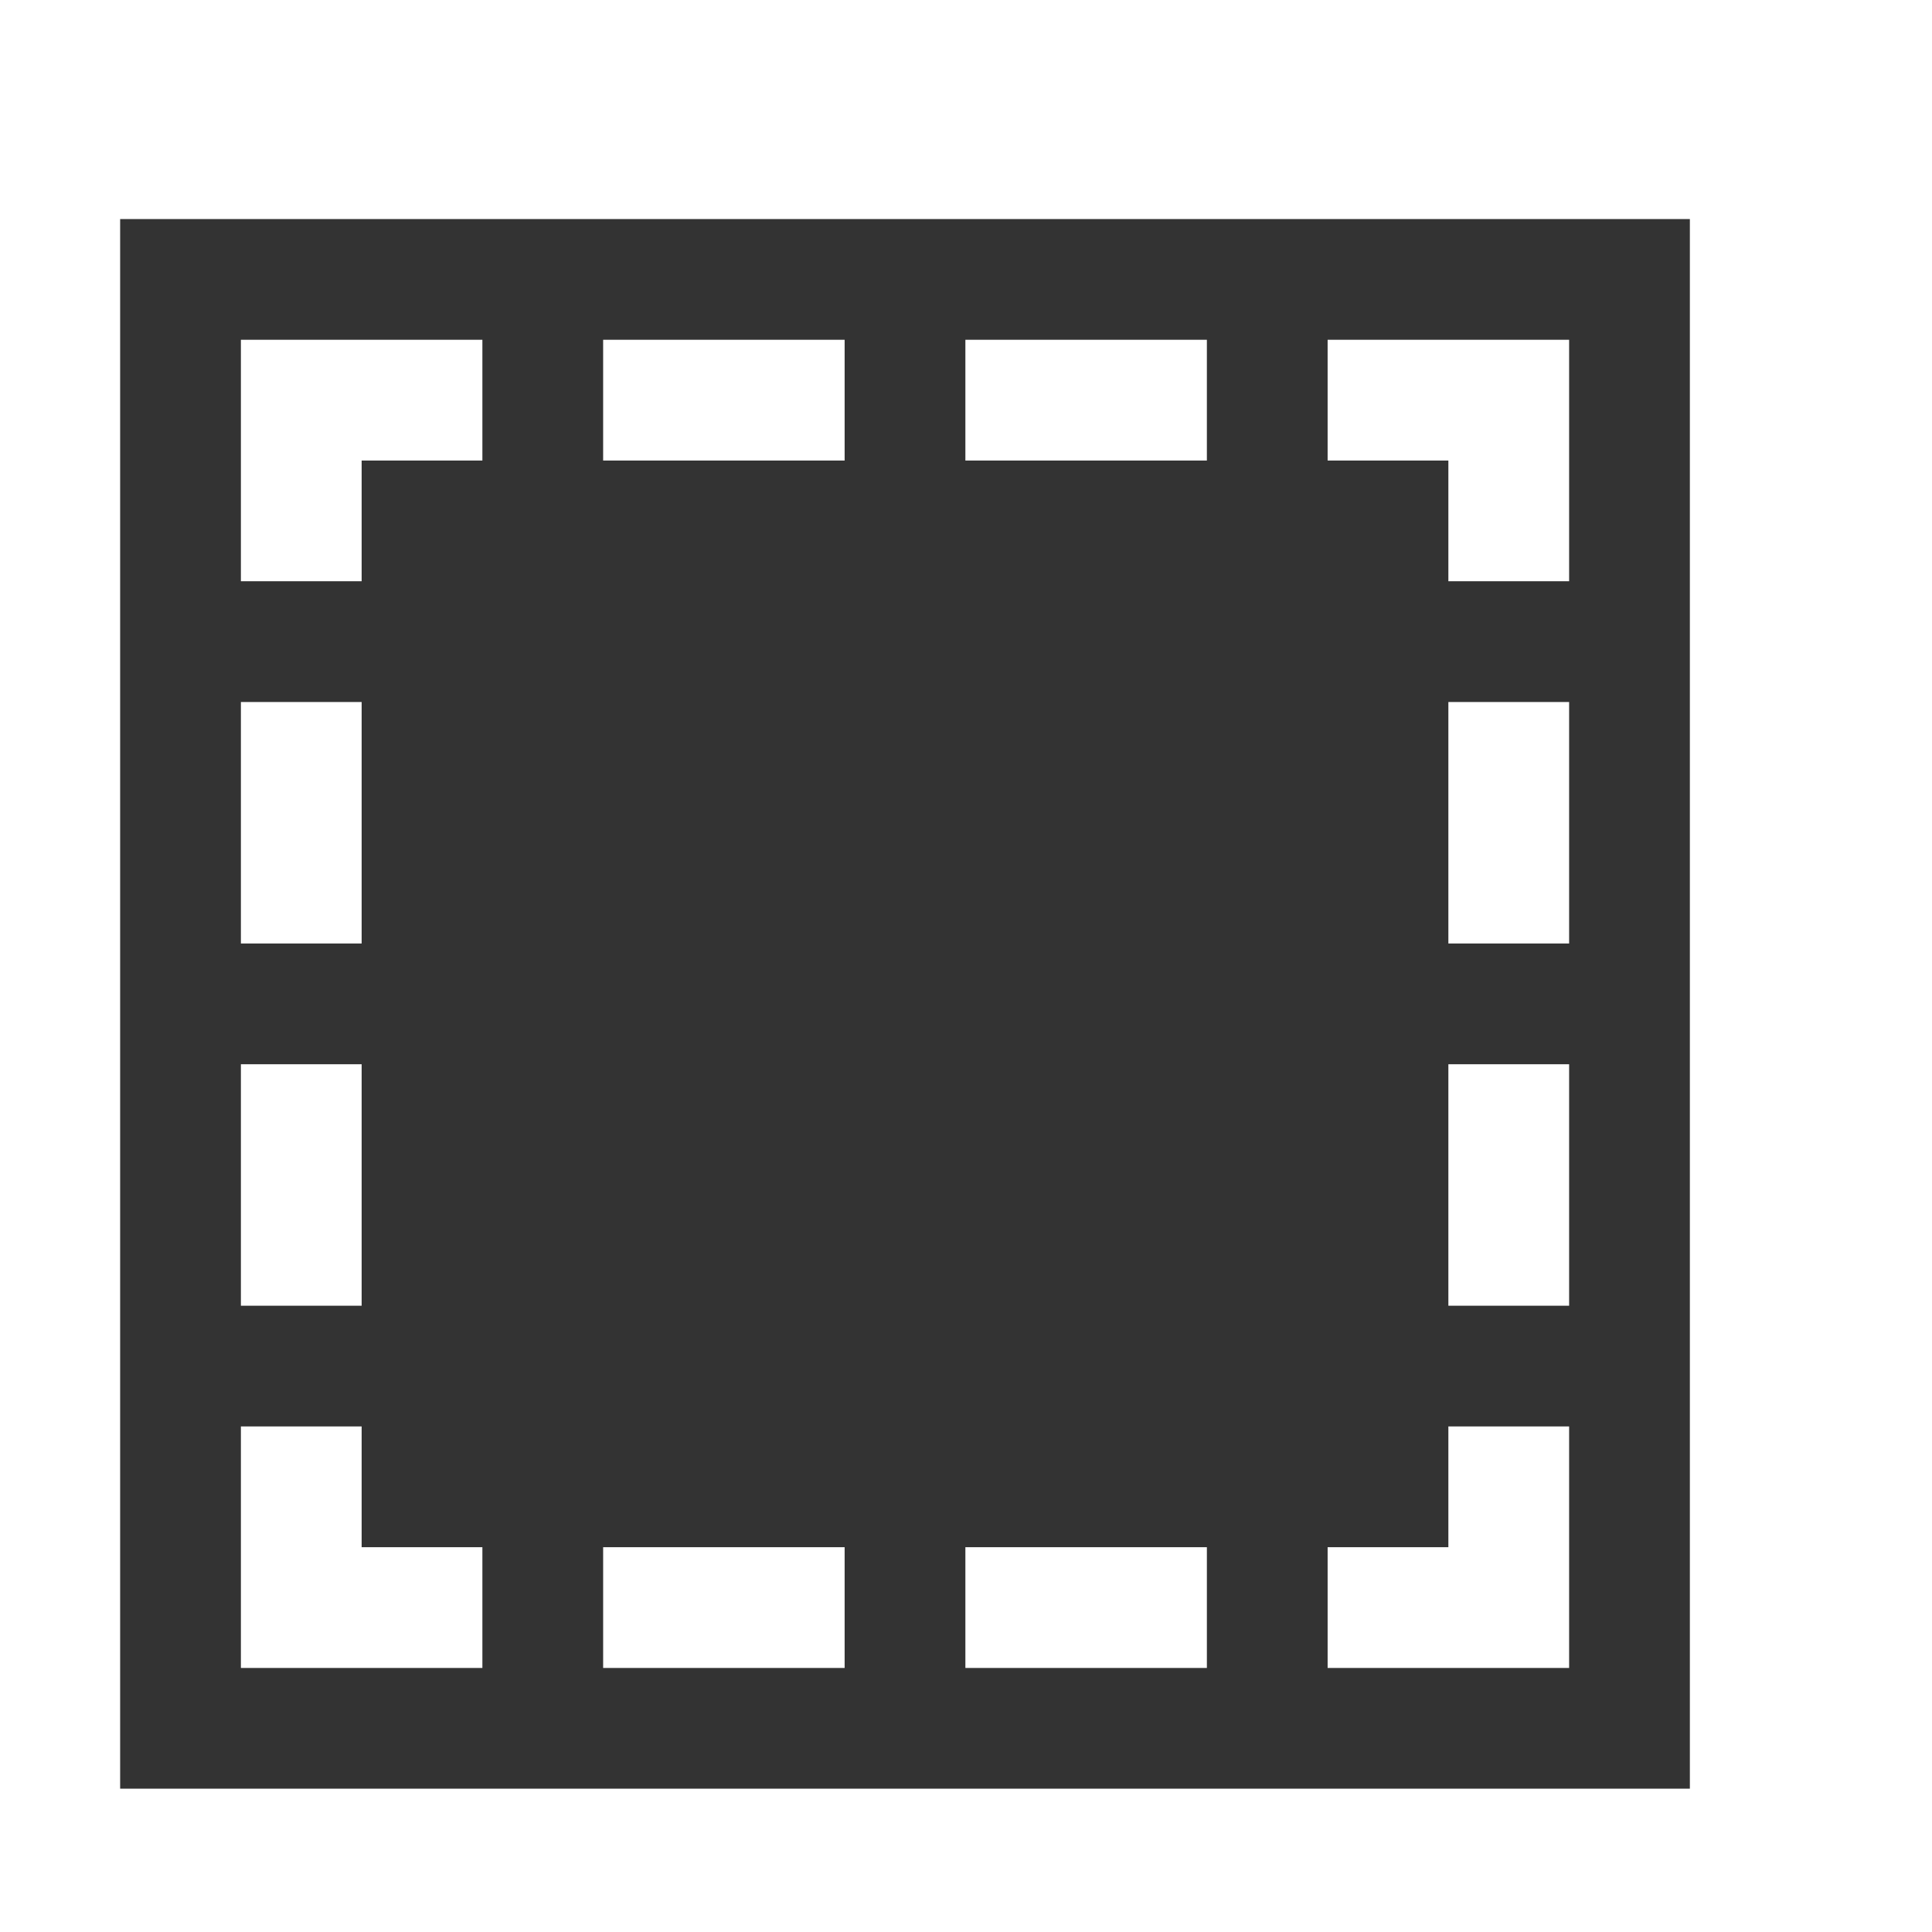 <?xml version="1.0" encoding="UTF-8" standalone="no"?>
<svg
   version="1.1"
   id="svg1"
   width="16"
   height="16"
   viewBox="0 0 16 16"
   sodipodi:docname="edit-select-invert-symbolic.svg"
   inkscape:version="1.1 (c68e22c387, 2021-05-23)"
   xmlns:inkscape="http://www.inkscape.org/namespaces/inkscape"
   xmlns:sodipodi="http://sodipodi.sourceforge.net/DTD/sodipodi-0.dtd"
   xmlns="http://www.w3.org/2000/svg"
   xmlns:svg="http://www.w3.org/2000/svg"
   xmlns:rdf="http://www.w3.org/1999/02/22-rdf-syntax-ns#"
   xmlns:cc="http://creativecommons.org/ns#"
   xmlns:dc="http://purl.org/dc/elements/1.1/">
  <defs
     id="defs10641" />
  <style
     id="s0">
.success { fill:#009909; }
.warning { fill:#FF1990; }
.error { fill:#00AAFF; }
</style>
  <style
     id="s2">
@import '../../highlights.css';
</style>
  <sodipodi:namedview
     objecttolerance="10"
     gridtolerance="10"
     guidetolerance="10"
     id="namedview"
     showgrid="true"
     inkscape:zoom="35.016172"
     inkscape:cx="5.6402511"
     inkscape:cy="8.9530062"
     inkscape:window-width="1920"
     inkscape:window-height="1013"
     inkscape:window-x="-9"
     inkscape:window-y="-9"
     inkscape:window-maximized="1"
     inkscape:current-layer="svg1"
     inkscape:document-rotation="0"
     pagecolor="#ffffff"
     bordercolor="#999999"
     borderopacity="1"
     inkscape:pageshadow="0"
     inkscape:pageopacity="0"
     inkscape:pagecheckerboard="0">
    <inkscape:grid
       type="xygrid"
       id="grid" />
  </sodipodi:namedview>
  <g
     transform="matrix(0.996,0,0,0.992,-44.825,-741.569)"
     inkscape:label="00020"
     id="edit-select-invert">
    <path
       sodipodi:nodetypes="ccccccccccccccccccccccccccccccccccccccccccccccccccccccccccccccccccccccccc"
       inkscape:connector-curvature="0"
       transform="matrix(1.004,0,0,1.008,45,747.362)"
       d="M 1,2 V 15 H 14 V 2 Z m 1,1 h 2 v 1 l -1,1.9e-6 v 1 l -1,-1.8e-6 z m 3,0 h 2 v 1 H 5 Z m 3,0 h 2 v 1 H 8 Z m 3,1.9e-6 2,-1.9e-6 v 2 H 12 V 4 H 11 Z M 2,6 H 3 V 8 H 2 Z m 10,0 h 1 V 8 H 12 Z M 2,9 H 3 V 11 H 2 Z m 10,0 h 1 V 11 H 12 Z M 2,12 h 1 v 1 h 1 v 1 L 2,14 Z m 3,1 h 2 v 1 H 5 Z m 3,0 h 2 v 1 H 8 Z m 3,0 1,10e-7 v -1 h 1 V 14 h -2 z"
       style="display:inline;opacity:0.8;fill:#000000;fill-opacity:1;stroke:none;stroke-width:0.832;stroke-linejoin:round;paint-order:stroke fill markers"
       id="rect412" />
  </g>
</svg>
